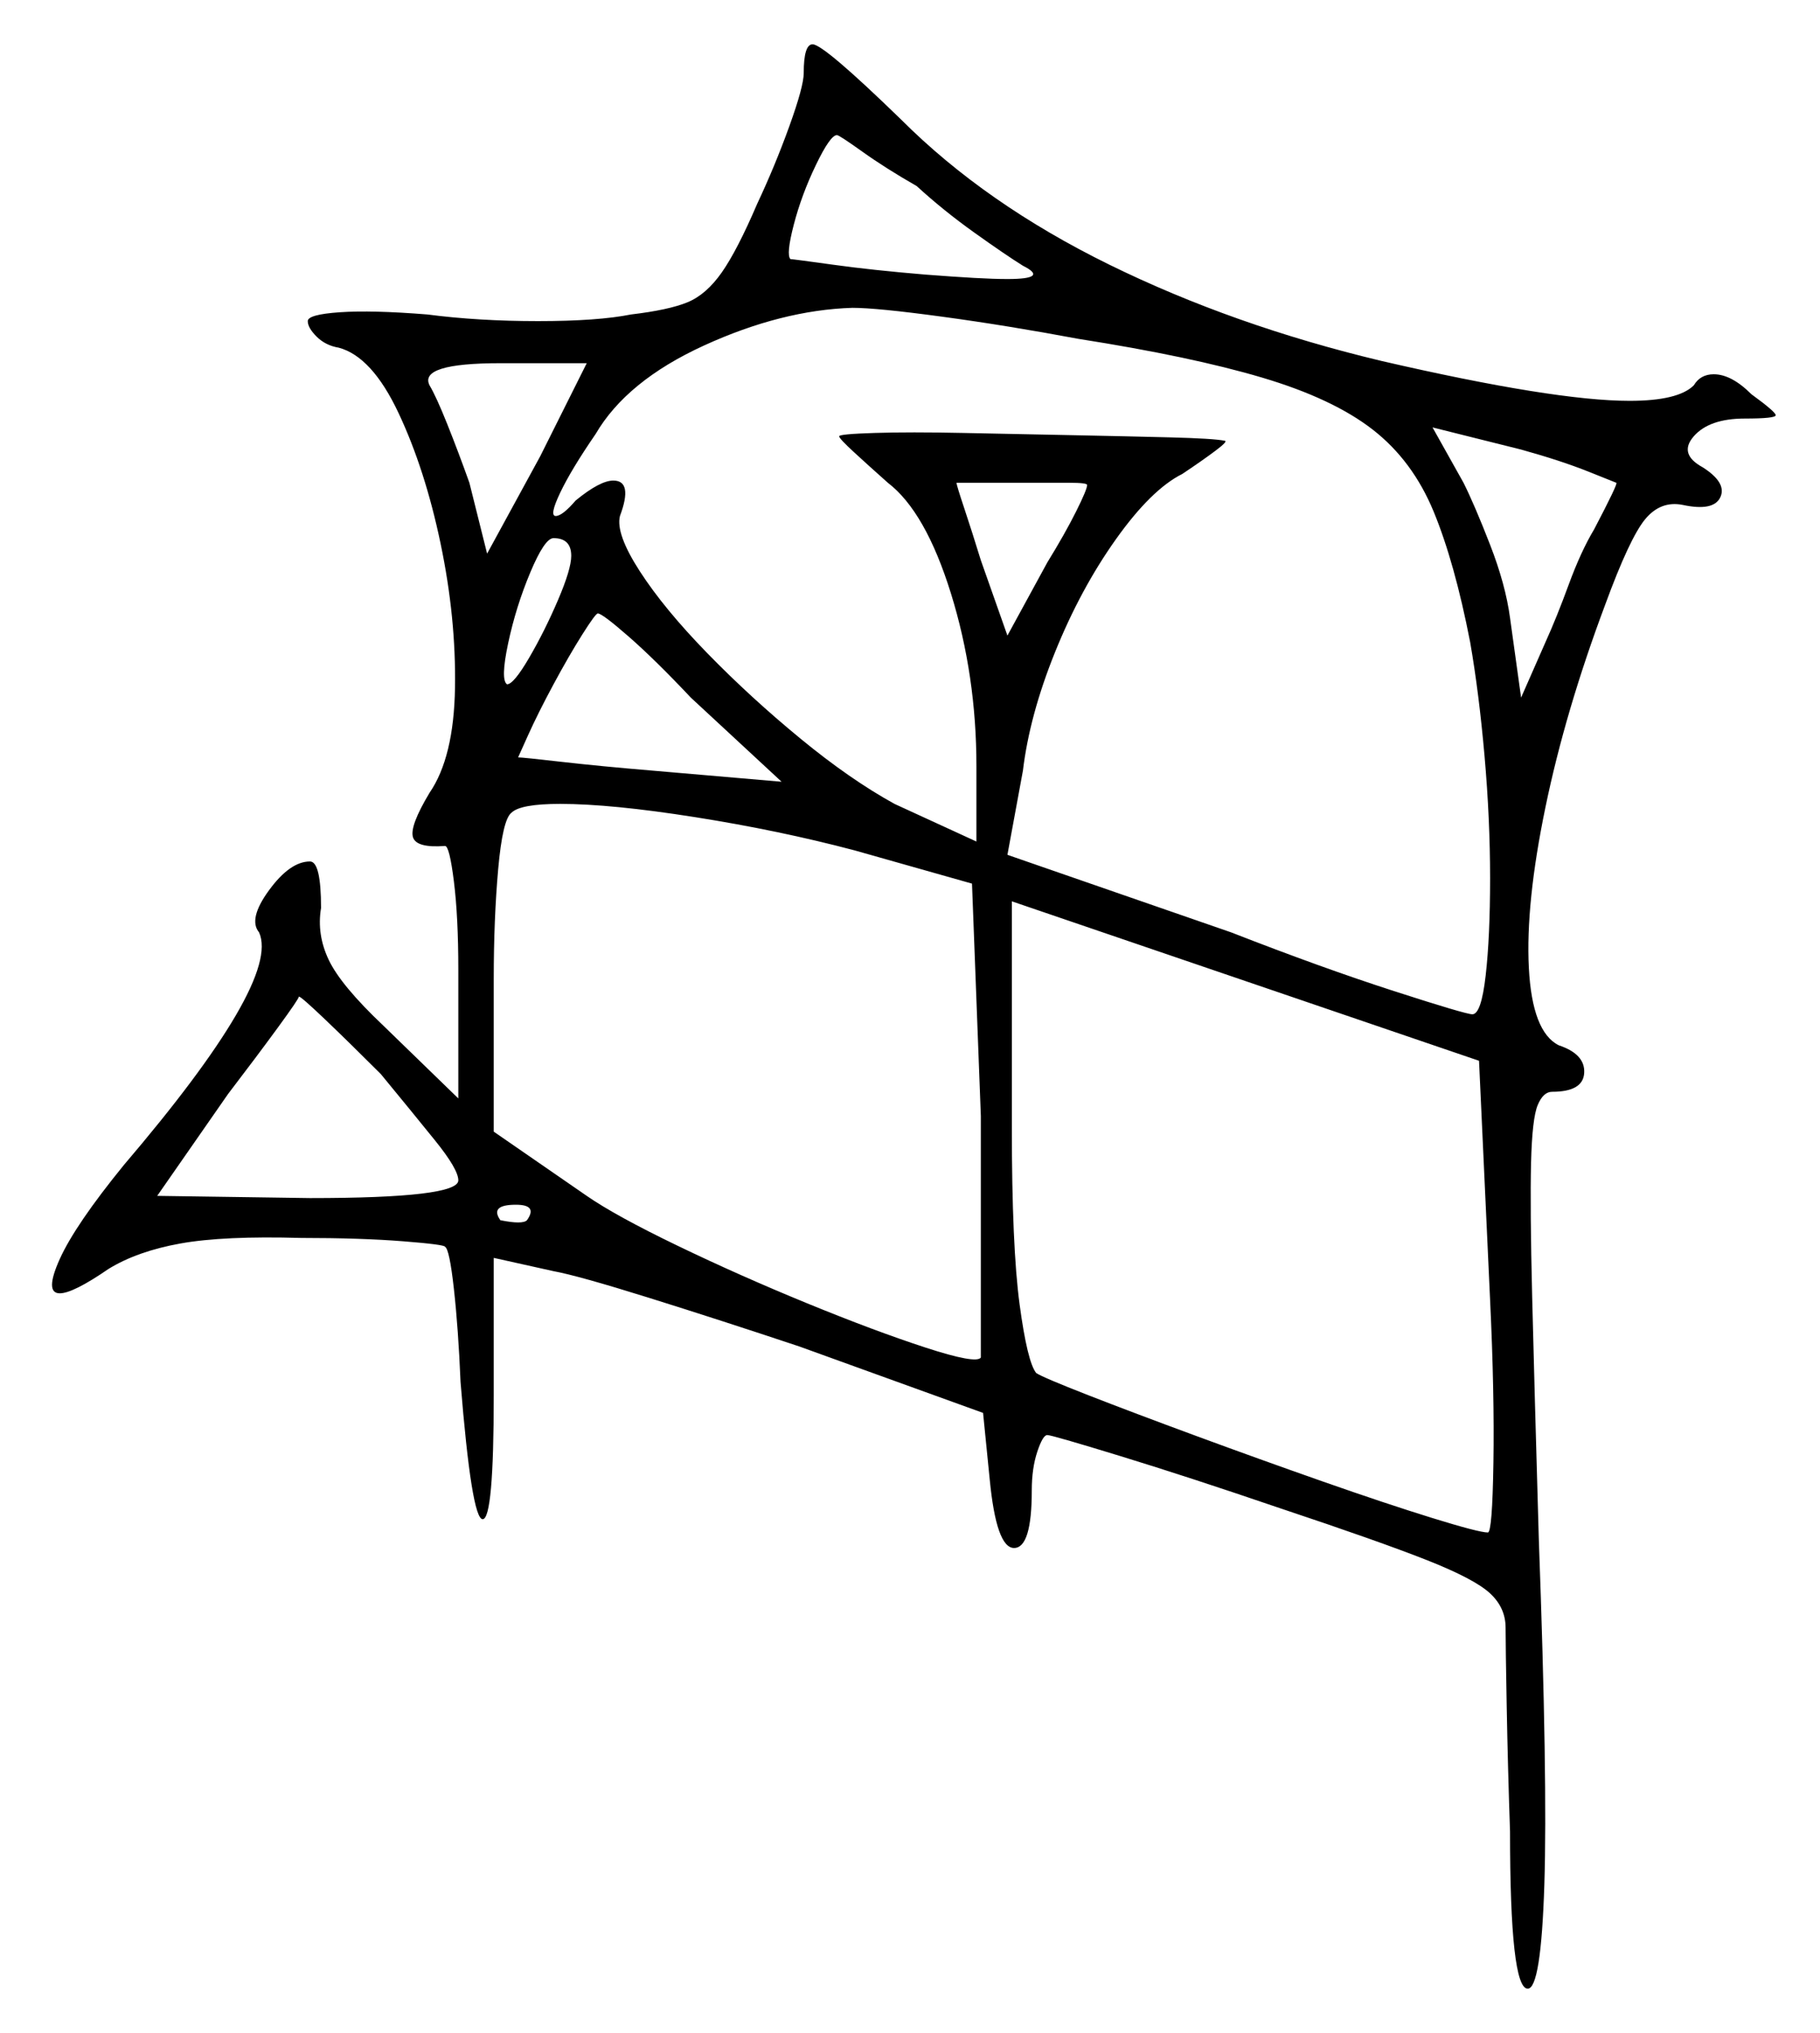 <svg xmlns="http://www.w3.org/2000/svg" width="411.0" height="459.0" viewBox="0 0 411.0 459.0"><path d="M86.0 242.5Q79.0 235.5 73.5 230.25Q68.0 225.0 67.5 225.0Q67.5 225.5 62.75 232.0Q58.0 238.5 51.5 247.0L35.5 270.0L70.0 270.5Q103.5 270.5 103.5 266.5Q103.5 264.0 98.25 257.5Q93.0 251.0 86.0 242.5ZM119.0 275.5Q121.5 272.0 116.5 272.0Q110.5 272.0 113.0 275.5Q118.0 276.5 119.0 275.5ZM336.5 293.5 334.0 239.5 228.5 203.5V254.5Q228.5 281.5 230.25 294.5Q232.0 307.5 234.0 310.0Q235.5 311.0 245.75 315.0Q256.0 319.0 270.25 324.25Q284.5 329.5 298.75 334.5Q313.0 339.5 323.5 342.75Q334.0 346.0 336.0 346.0Q337.0 346.0 337.25 330.25Q337.5 314.5 336.5 293.5ZM110.0 125.0 122.0 103.0 132.5 82.0H113.0Q94.5 82.0 97.0 87.0Q98.5 89.5 101.0 95.75Q103.5 102.0 106.0 109.0ZM129.0 125.5Q129.0 121.5 125.0 121.5Q123.0 121.5 119.75 129.25Q116.5 137.0 114.75 145.25Q113.0 153.5 114.5 154.5Q116.0 154.5 119.5 148.5Q123.0 142.5 126.0 135.5Q129.0 128.5 129.0 125.5ZM176.5 176.5 156.0 157.5Q148.0 149.0 142.0 143.75Q136.0 138.5 135.0 138.5Q134.5 138.5 131.5 143.25Q128.5 148.0 125.0 154.5Q121.5 161.0 119.25 166.0Q117.0 171.0 117.0 171.0Q118.0 171.0 126.75 172.0Q135.5 173.0 147.5 174.0ZM219.5 199.5 193.0 192.0Q176.0 187.5 157.0 184.5Q138.0 181.5 126.5 181.5Q117.5 181.5 115.5 183.5Q113.5 185.0 112.5 196.25Q111.5 207.5 111.5 221.0V255.5L132.5 270.0Q139.0 274.5 153.0 281.25Q167.0 288.0 182.25 294.25Q197.5 300.5 209.0 304.25Q220.5 308.0 221.5 306.5V252.0ZM243.5 76.5Q227.5 73.5 212.75 71.5Q198.0 69.5 192.5 69.5Q176.5 70.0 159.0 78.0Q141.5 86.0 134.5 98.0Q129.0 106.0 126.5 111.25Q124.0 116.5 125.5 116.5Q127.0 116.5 130.0 113.0Q135.5 108.5 138.5 108.5Q143.0 108.5 140.0 116.5Q139.0 120.5 144.5 129.0Q150.0 137.5 159.75 147.5Q169.5 157.5 180.75 166.75Q192.0 176.0 202.0 181.5L220.5 190.0V173.0Q220.5 152.5 214.75 134.0Q209.0 115.5 200.5 109.0Q196.0 105.0 192.75 102.0Q189.5 99.0 189.5 98.5Q189.5 98.0 197.5 97.75Q205.5 97.5 217.5 97.75Q229.5 98.0 242.0 98.25Q254.5 98.5 264.25 98.75Q274.0 99.0 276.5 99.5Q277.5 99.5 274.5 101.75Q271.5 104.0 267.0 107.0Q260.0 110.5 252.0 121.75Q244.0 133.0 238.25 147.25Q232.5 161.5 231.0 174.0L227.5 193.0L278.0 210.5Q298.5 218.5 314.75 223.75Q331.0 229.0 332.5 229.0Q334.5 229.0 335.5 220.25Q336.5 211.5 336.5 198.25Q336.5 185.0 335.25 170.75Q334.0 156.5 332.0 145.0Q328.5 127.0 323.75 115.5Q319.0 104.0 310.0 97.0Q301.0 90.0 285.0 85.25Q269.0 80.5 243.5 76.5ZM207.0 42.0Q200.0 38.0 194.75 34.25Q189.5 30.5 189.0 30.5Q187.5 30.5 184.25 37.25Q181.0 44.0 179.25 50.75Q177.5 57.5 178.5 58.5Q179.0 58.5 188.0 59.75Q197.0 61.0 209.0 62.0Q215.5 62.5 220.0 62.75Q224.5 63.0 227.5 63.0Q237.0 63.0 231.0 60.0Q227.0 57.5 220.0 52.5Q213.0 47.5 207.0 42.0ZM245.5 109.5Q245.5 109.0 241.5 109.0Q237.5 109.0 231.0 109.0H216.0Q216.0 109.5 217.75 114.75Q219.5 120.0 221.5 126.5L227.5 143.5L236.5 127.0Q240.5 120.5 243.0 115.5Q245.5 110.5 245.5 109.5ZM365.0 109.0Q365.0 109.0 358.75 106.5Q352.5 104.0 343.5 101.5L323.5 96.5L330.5 109.0Q333.0 114.0 336.5 123.0Q340.0 132.0 341.0 139.5L343.5 157.5L349.0 145.0Q351.5 139.5 354.25 132.0Q357.0 124.5 360.0 119.5Q365.5 109.0 365.0 109.0ZM181.5 16.5Q181.5 10.0 183.5 10.0Q186.0 10.0 203.5 27.0Q222.5 46.0 250.5 59.75Q278.5 73.5 312.0 81.5Q351.0 90.5 368.0 90.5Q379.0 90.5 382.5 87.0Q384.0 84.5 387.0 84.5Q391.0 84.5 395.5 89.0Q401.0 93.0 401.0 93.75Q401.0 94.5 394.0 94.5Q386.0 94.5 382.5 98.5Q379.0 102.5 384.5 105.5Q390.0 109.0 388.5 112.25Q387.0 115.5 380.0 114.0Q375.0 113.0 371.5 117.25Q368.0 121.5 362.5 136.5Q353.5 160.5 349.0 182.25Q344.5 204.0 345.25 218.5Q346.0 233.0 352.0 236.0Q358.0 238.0 357.75 242.25Q357.5 246.5 350.5 246.5Q348.5 246.5 347.25 249.5Q346.0 252.5 345.75 262.5Q345.5 272.5 346.0 292.75Q346.5 313.0 347.5 347.5Q349.5 402.0 348.75 425.5Q348.0 449.0 345.0 449.0Q341.0 449.0 341.0 413.5Q340.5 399.0 340.25 385.25Q340.0 371.5 340.0 367.5Q340.0 363.0 336.5 359.75Q333.0 356.5 322.25 352.25Q311.5 348.0 289.0 340.5Q268.5 333.5 253.0 328.75Q237.5 324.0 236.5 324.0Q235.5 324.0 234.25 327.75Q233.0 331.5 233.0 336.5Q233.0 349.5 229.0 349.5Q225.0 349.5 223.5 334.0L222.0 319.0L180.5 304.0Q162.5 298.0 146.5 293.0Q130.5 288.0 125.0 287.0L111.5 284.0V315.0Q111.5 343.0 109.0 343.0Q106.5 343.0 104.0 312.0Q103.5 300.0 102.5 291.0Q101.5 282.0 100.5 281.5Q100.5 281.0 91.0 280.25Q81.5 279.5 68.0 279.5Q50.5 279.0 40.75 280.75Q31.0 282.5 24.5 286.5Q16.5 292.0 13.5 292.0Q10.0 292.0 13.5 284.25Q17.0 276.5 28.0 263.0Q45.5 242.5 53.25 229.25Q61.0 216.0 58.5 210.5Q56.0 207.5 60.75 201.0Q65.5 194.5 70.0 194.5Q72.5 194.5 72.5 205.0Q71.5 211.0 74.25 216.75Q77.0 222.5 86.5 231.5L103.5 248.0V219.0Q103.5 207.0 102.5 199.0Q101.5 191.0 100.5 191.0Q94.0 191.5 93.25 189.0Q92.5 186.5 97.0 179.0Q102.5 171.0 102.75 155.25Q103.0 139.5 99.5 122.75Q96.0 106.0 90.0 93.25Q84.0 80.5 76.5 78.5Q73.5 78.0 71.5 76.0Q69.5 74.0 69.5 72.5Q69.5 71.0 76.75 70.5Q84.0 70.0 96.5 71.0Q108.0 72.5 121.5 72.5Q135.0 72.5 142.5 71.0Q151.0 70.0 155.25 68.25Q159.5 66.5 163.0 61.5Q166.5 56.5 171.0 46.0Q175.0 37.5 178.25 28.5Q181.5 19.5 181.5 16.5Z" fill="black" /></svg>